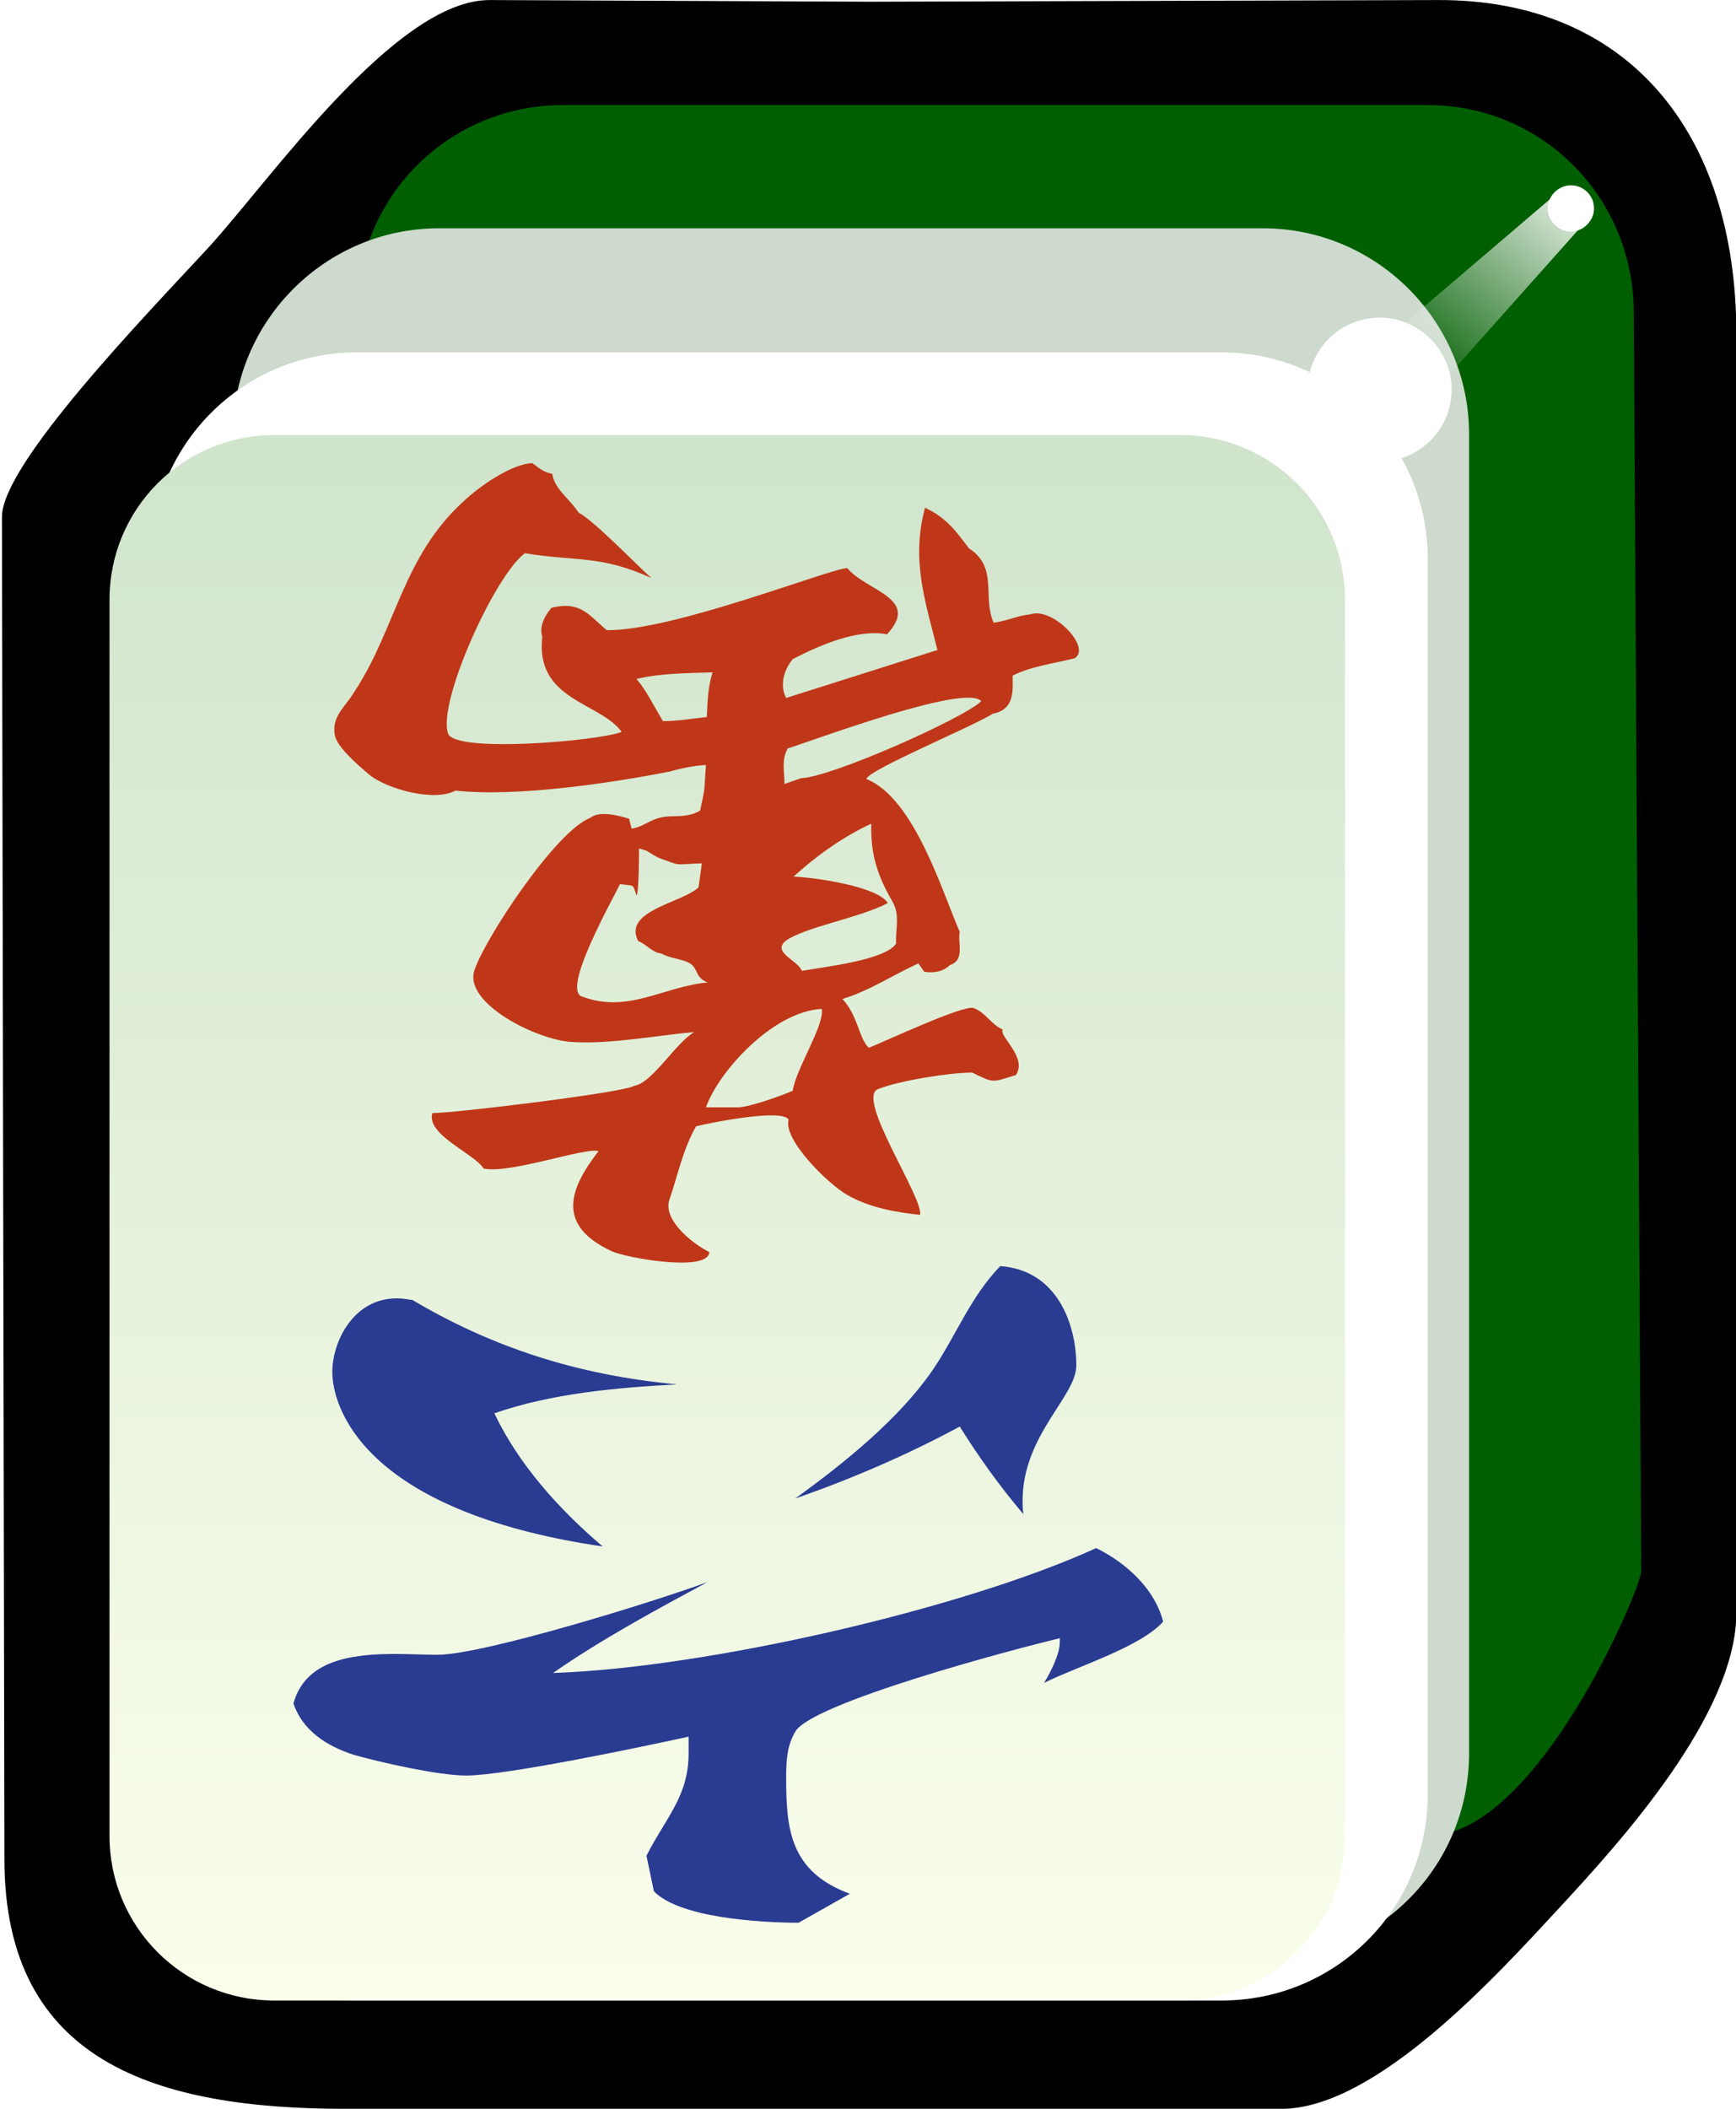 <svg xmlns="http://www.w3.org/2000/svg" id="svg2985" x="0" y="0" enable-background="new -192 293.9 210 255" version="1.1" viewBox="-192 293.9 210 255" xml:space="preserve"><style>.st159{fill:#fff}.st160{fill:#2a3b92}</style><switch><g><filter id="filter3970-5" width="1.217" height="1.215" x="-.109" y="-.108" color-interpolation-filters="sRGB"><feGaussianBlur id="feGaussianBlur3972-8" stdDeviation=".128"/></filter><g id="g4630" transform="matrix(1.001 0 0 1 -1.376 203.406)"><g id="g3062"><path id="rect4031" d="M-131.2 90.5l46.1.2 68.4-.2c22.9-.1 36.1 15.9 36.1 40.4v154.6c0 12.3-14 27.7-21.4 35.7s-22.1 24.3-33.6 24.3h-113c-22.9 0-41.3-5.6-41.3-30.2l-.3-162.3c0-6.4 17.3-24.3 24.8-32.4 7.4-8 22.7-30.2 34.2-30.1z"/><path id="rect3767" fill="#005f00" d="M-122.4 103.2h104.5c13.8 0 24.8 11.1 24.9 24.9l.9 152.4c0 2-12.6 32-25.8 32h-104.5c-13.8 0-24.9-11.1-24.9-24.9V128.1c0-13.8 11.1-24.9 24.9-24.9z"/><path id="rect3861" fill="#cddacd" d="M-137.4 118.1h99.6c13.7 0 24.9 11.2 24.9 24.9v159.5c0 13.8-11.1 24.9-24.9 24.9h-99.6c-13.7 0-24.9-11.2-24.9-24.9V143.1c0-13.8 11.2-25 24.9-25z"/><path id="rect3765" d="M-147.3 133.1h104.5c13.7 0 24.9 11.2 24.9 24.9v149.5c0 13.8-11.1 24.9-24.9 24.9h-104.5c-13.7 0-24.9-11.2-24.9-24.9V158c0-13.7 11.1-24.9 24.9-24.9z" class="st159"/><linearGradient id="rect3008_1_" x1="-324.883" x2="-324.883" y1="569.587" y2="531.068" gradientTransform="matrix(4.981 0 0 -4.984 1515.62 2981.96)" gradientUnits="userSpaceOnUse"><stop offset="0" stop-color="#d0e4cc"/><stop offset="1" stop-color="#fbffec"/></linearGradient><path id="rect3008" fill="url(#rect3008_1_)" d="M-157.3 143.1h109.5c11 0 19.9 8.9 19.9 19.9v149.5c0 11-8.9 19.9-19.9 19.9h-109.5c-11 0-19.9-8.9-19.9-19.9V163c0-11 8.9-19.9 19.9-19.9z"/><path id="path3932" d="M2.2 115.7c0 1.5-1.3 2.8-2.8 2.8s-2.8-1.3-2.8-2.8 1.3-2.8 2.8-2.8 2.8 1.2 2.8 2.8z" class="st159"/><g id="path3936" filter="url(#filter3970-5)"><linearGradient id="SVGID_1_" x1="-315.771" x2="-318.887" y1="590.47" y2="587.001" gradientTransform="matrix(7.101 0 0 -6.689 2243.616 4061.265)" gradientUnits="userSpaceOnUse"><stop offset="0" stop-color="#fff"/><stop offset="1" stop-color="#fff" stop-opacity="0"/></linearGradient><path fill="url(#SVGID_1_)" d="M-2.8 114.3l-28.8 24.6 8.2 6 25.2-28.3z"/></g><path id="path3882" d="M-15 137.6c0 4.8-3.9 8.7-8.7 8.7-4.8 0-8.7-3.9-8.7-8.7 0-4.8 3.9-8.7 8.7-8.7 4.7 0 8.7 3.9 8.7 8.7z" class="st159"/></g></g><path d="M-119.1 480.9c-5.4-4.6-10.2-10-13.1-16.1 6.9-2.4 14.7-3.1 22.1-3.5-12-1.1-22.4-4.5-32-10.2-.7-.1-1.2-.2-1.9-.2-5.3 0-7.8 5.3-7.8 8.9 0 4 3.4 16.8 32.7 21.1zM-68.2 477c-.1-.7-.1-1.1-.1-1.6 0-8 6.5-12.6 6.5-16.4 0-4.8-2.2-11.5-9.2-12-3.6 3.7-5.4 8.5-8.2 12.6-4 5.8-10.5 11.1-16.6 15.5 6.9-2.4 13.6-5.3 19.9-8.7 2.3 3.7 4.9 7.3 7.7 10.6zM-149.2 506.1c3.2.9 10.2 2.5 13.6 2.5 4.8 0 21.4-3.5 26.9-4.7v2c0 5.2-2.7 7.7-5.1 12.4l.9 4.3c3.1 3.2 12.8 3.8 17.5 3.8l6.2-3.5c-7.3-2.7-7.7-7.9-7.7-14.1 0-2 .1-3.8 1.1-5.5 2-3.5 26.5-10 32-11.3v.5c0 1.4-1.1 3.6-1.9 4.9 4-2 11.6-4.3 14.4-7.4-.9-3.7-4.2-7-8.1-8.9-16.2 7.4-47.3 14.5-65.7 15.1 5.9-4.1 12.4-7.6 18.7-11-6.2 2.3-27.1 8.8-32.7 8.8-1.5 0-3.4-.1-5.1-.1-5.4 0-10.9.8-12.3 6 1.1 3.2 3.9 5.1 7.3 6.2z" class="st160"/><path fill="#bf3718" d="M-149.1 377.5c5-7.6 5.8-16.3 13.2-23 1.8-1.7 5.7-4.5 8.3-4.6.7.5 1.3 1.1 2.4 1.3.3 1.9 2.2 3.1 3.2 4.7 1.8.9 7.1 6.4 8.8 7.9-6.1-2.8-9.2-2-15.3-3-3.6 2.6-10.6 18-9.3 21.8.8 2.4 18.3.9 21-.2-2.6-3.6-10.5-3.8-9.6-11.5-.4-1.3.3-2.5 1.1-3.5 3.6-.9 4.6 1 6.7 2.7 8.1.1 27.1-7.5 29.1-7.5 2.3 2.8 8.9 3.6 4.8 8-3.6-.7-8.3 1.4-11.4 3-1.1 1.3-1.6 3.2-.8 4.7l18.3-5.8c-1.5-6-3.2-10.9-1.5-17.2 2.6 1.2 3.8 2.9 5.3 4.9 3.6 2.3 1.6 5.9 3 9 1.6-.2 3-.9 4.4-1 2.7-1 7.5 4 5.4 5.3-2.4.6-5.4 1-7.5 2.1 0 1.7.3 4.1-2.4 4.6-2.3 1.5-15.1 6.8-15.3 7.9 5.8 2.3 9.2 13.7 11.3 18.5-.3 1.2.7 3.4-1.2 4-.8.8-2 1-3.1.8l-.7-1c-3.1 1.4-5.9 3.3-9.2 4.3 1.9 2 2 4.8 3.2 5.9 1.8-.7 11.6-5.3 12.7-4.8 1.5.6 2 1.9 3.5 2.6-.5.8 3 3.3 1.6 5.5-3 .9-2.6 1-5.3-.3-2.8 0-8.9 1-11.4 2-2.7 1.1 5.5 13.1 5.1 15.2-3-.3-6.2-.9-8.8-2.4-2.3-1.3-7.8-6.7-7.1-9.1-.7-1.4-9.7.4-11.2.8-1.6 2.8-2.2 5.9-3.2 8.8-.9 2.4 2.6 5.3 4.8 6.4-.1 2.5-10.1.7-11.8-.1-6.9-3.2-5-7.7-1.6-12.1-1.6-.5-10.8 2.8-13.9 2.1-1.1-1.8-7-4.1-6.2-6.7 2.7 0 23.3-2.5 24.4-3.3 2.2-.3 5.1-5.3 7.3-6.5-4.6.4-10.2 1.5-14.8 1.2-4.2-.2-13.2-4.7-11.8-8.7 1.2-3.7 9.8-16.8 14-18.4 1.1-.9 3.4-.3 4.7.1l.3 1.2c1.9-.3 2.3-1.5 5.1-1.5 1.1 0 2.3-.1 3.2-.7.7-3.4.4-1.6.7-5.5-1.5.1-3 .4-4.4.8-7.1 1.4-18.6 3.1-25.9 2.3-2.6 1.4-8.3-.2-10.4-1.9-1.3-1.1-3.9-3.3-4.2-4.8-.4-2.3 1.2-3.3 2.4-5.3zm54 10.5c3.6-.1 19.4-7.1 21.8-9.3-1.8-2.2-19.9 4.6-23.4 5.7-.8 1.3-.4 2.9-.4 4.3l2-.7zm.1 23.3c2.8-.5 10.1-1.3 11.4-3.3-.1-1.7.5-3.4-.4-5-1.9-3.3-2.7-5.8-2.6-9.5-3.5 1.6-6.9 4.1-9.4 6.4 2.6.1 10.2 1.2 11.4 3.2-3.4 1.8-10.1 2.9-12.4 4.6-1.6 1.4 1.5 2.3 2 3.6zm-7.6 16.5c1.5-.1 5.1-1.4 6.5-2 .3-2.5 3.9-8 3.5-9.9-5.9.3-12.5 7.6-14 11.9h4zm-9.2-46.7c1.8 0 3.5-.3 5.3-.5.1-1.8.1-3.5.7-5.4-3 .1-6.3.1-9.2.8 1.2 1.4 2.1 3.3 3.2 5.1zm5.4 31.6c-1.8-.7-.9-2-2.8-2.6-.9-.3-1.9-.4-2.8-.9-1.1-.1-1.9-1.2-2.8-1.5-1.9-3.7 5.3-4.6 7.3-6.5l.4-2.9c-3.5.1-2.3.4-5.3-.7-1.8-1-.9-.7-2.3-1.1 0 .7 0 5.1-.3 5.7-.5-1.6-.3-1.1-2-1.4-.9 1.9-7.1 12.8-4.6 13.6 5.6 2.1 9.8-1.2 15.2-1.7z"/></g></switch></svg>